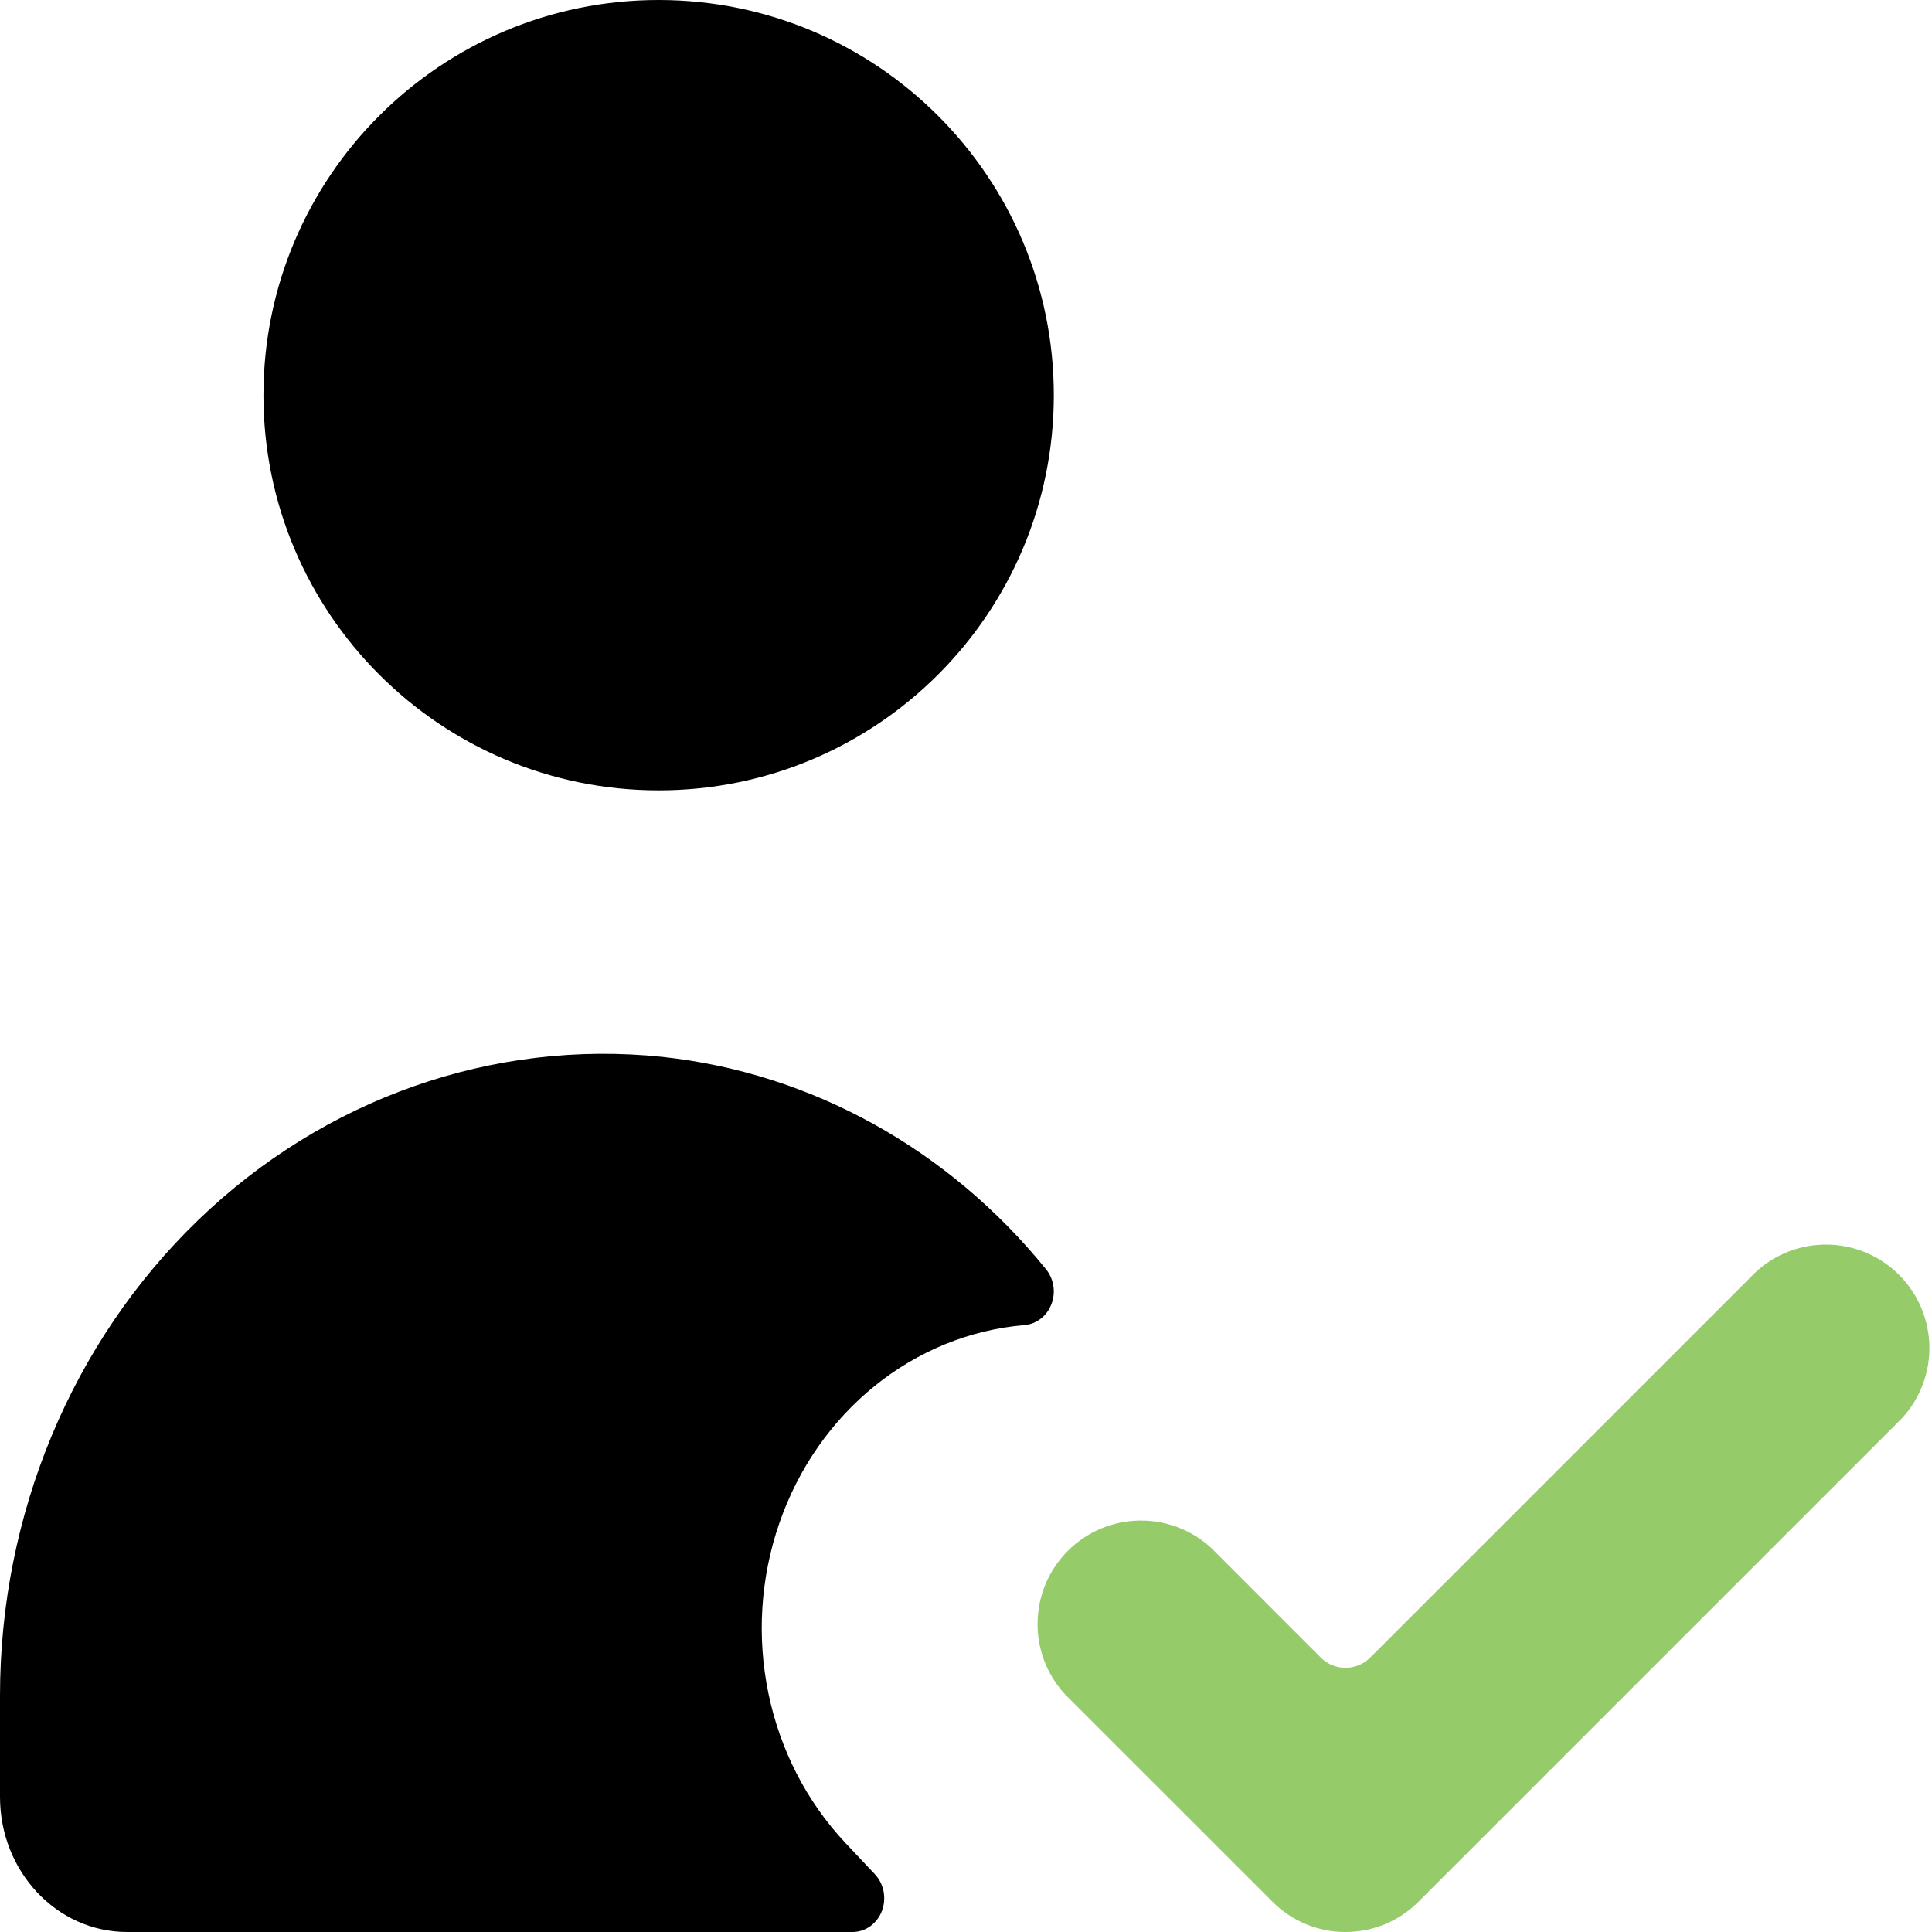 <svg xmlns="http://www.w3.org/2000/svg" width="22" height="22" viewBox="0 0 22 22">
  <g fill="none" fill-rule="evenodd">
    <path fill="currentColor" fill-rule="nonzero" d="M9.627,20.986 C8.73,20.032 8.436,18.61 8.875,17.343 C9.313,16.077 10.403,15.196 11.667,15.089 C11.804,15.077 11.922,14.985 11.973,14.85 C12.025,14.715 12,14.561 11.91,14.452 C10.799,13.081 9.235,12.217 7.543,12.035 C5.613,11.833 3.693,12.508 2.257,13.893 C0.82,15.279 0,17.245 0,19.308 L0,20.462 C0,21.311 0.647,22 1.446,22 L9.708,22 C9.855,22 9.986,21.906 10.042,21.762 C10.097,21.618 10.066,21.453 9.963,21.343 L9.627,20.986 Z"/>
    <path fill="#96CB6A" d="M15.321,22 C15.009,22.001 14.709,21.876 14.489,21.654 L12.131,19.297 C11.699,18.833 11.711,18.109 12.16,17.66 C12.609,17.211 13.333,17.199 13.797,17.631 L15.043,18.878 C15.197,19.03 15.445,19.03 15.6,18.878 L19.989,14.489 C20.453,14.056 21.177,14.069 21.625,14.517 C22.074,14.966 22.087,15.69 21.654,16.154 L16.154,21.654 C15.934,21.876 15.634,22.001 15.321,22 L15.321,22 Z"/>
    <path fill="currentColor" fill-rule="nonzero" d="M3,4.5 C3,6.985 5.015,9 7.5,9 C9.985,9 12,6.985 12,4.5 C12,2.015 9.985,0 7.5,0 C5.015,0 3,2.015 3,4.5 Z"/>
  </g>
</svg>
